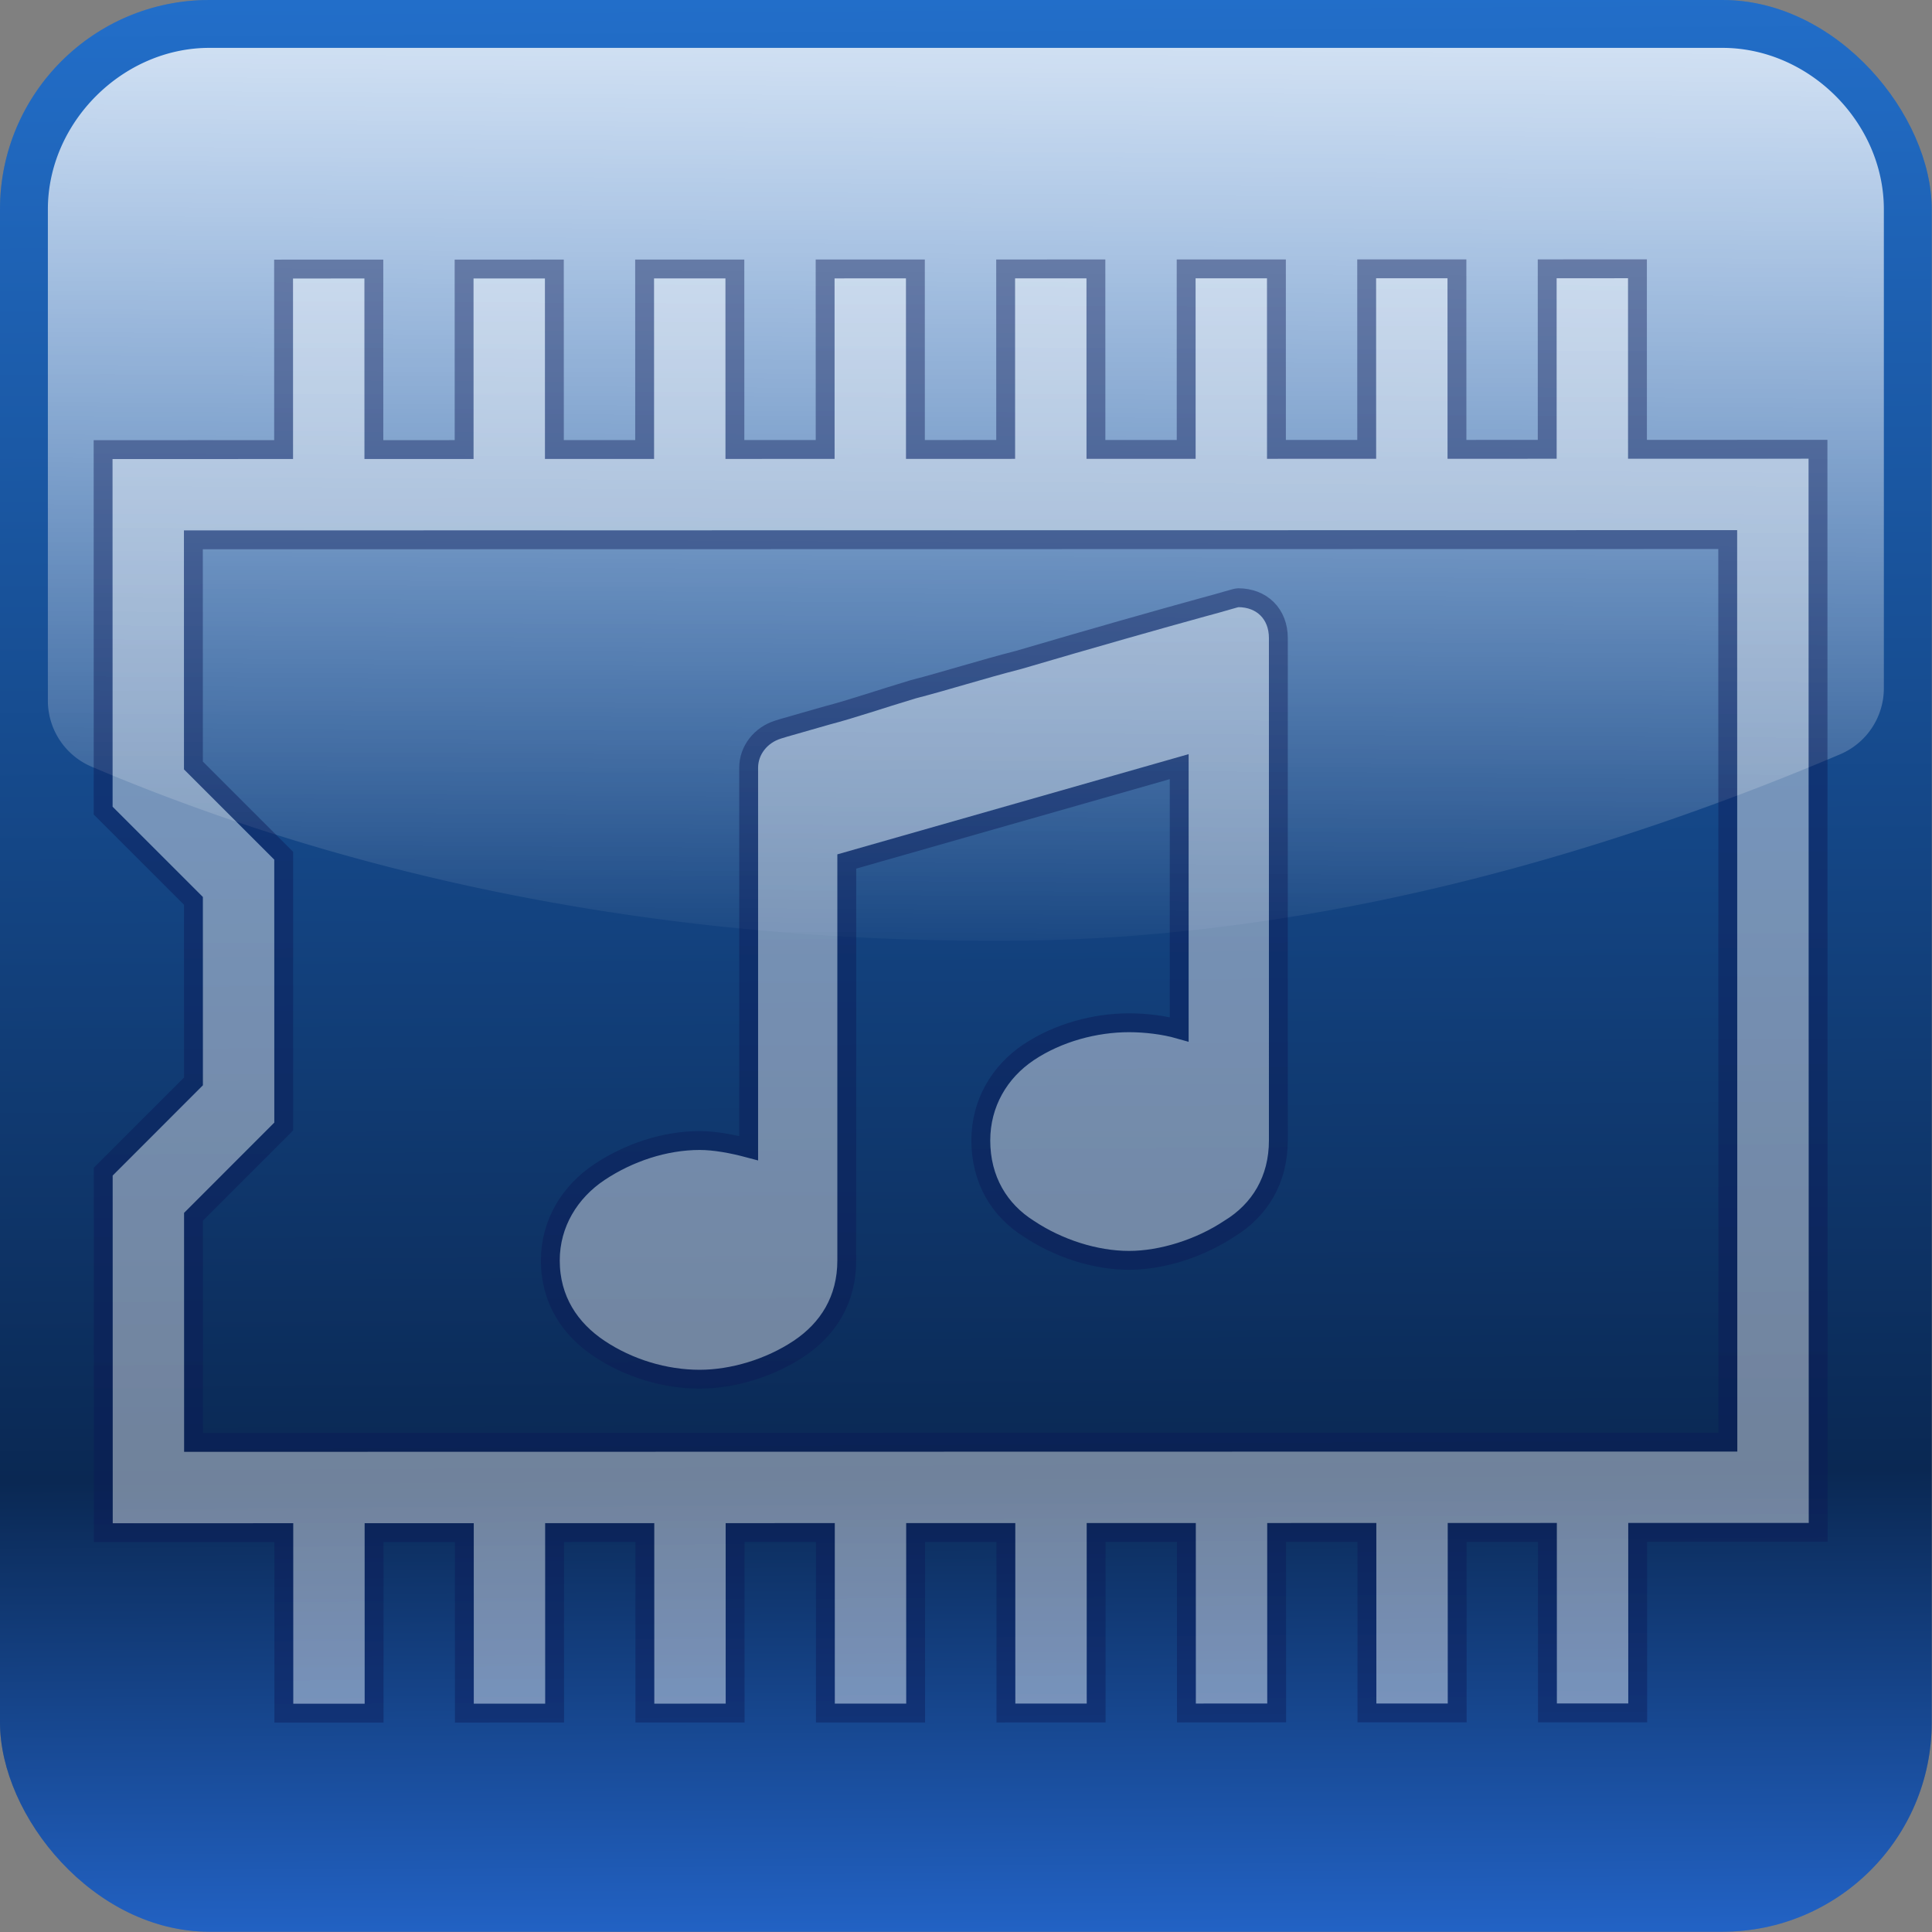 <?xml version="1.0" encoding="UTF-8" standalone="no"?>
<!-- Created with Inkscape (http://www.inkscape.org/) -->

<svg
   width="512"
   height="512"
   viewBox="0 0 512 512"
   version="1.1"
   id="svg5"
   inkscape:version="1.2.2 (732a01da63, 2022-12-09, custom)"
   sodipodi:docname="vgm_player_logo.svg"
   inkscape:export-filename="../89f84d7d/vgm_plyer_logo_32.png"
   inkscape:export-xdpi="6"
   inkscape:export-ydpi="6"
   xmlns:inkscape="http://www.inkscape.org/namespaces/inkscape"
   xmlns:sodipodi="http://sodipodi.sourceforge.net/DTD/sodipodi-0.dtd"
   xmlns:xlink="http://www.w3.org/1999/xlink"
   xmlns="http://www.w3.org/2000/svg"
   xmlns:svg="http://www.w3.org/2000/svg">
  <rect x="0" y="0" width="512" height="512" fill="#808080" stroke="none"/>
  <sodipodi:namedview
     id="namedview7"
     pagecolor="#505050"
     bordercolor="#eeeeee"
     borderopacity="1"
     inkscape:pageshadow="0"
     inkscape:pageopacity="0"
     inkscape:pagecheckerboard="0"
     inkscape:document-units="px"
     showgrid="false"
     inkscape:zoom="0.7907093"
     inkscape:cx="2.5293746"
     inkscape:cy="256.09918"
     inkscape:window-width="1920"
     inkscape:window-height="1100"
     inkscape:window-x="0"
     inkscape:window-y="36"
     inkscape:window-maximized="1"
     inkscape:current-layer="layer2"
     showguides="true"
     inkscape:guide-bbox="true"
     inkscape:showpageshadow="0"
     inkscape:deskcolor="#505050">
    <sodipodi:guide
       position="0,451.286"
       orientation="1,0"
       id="guide1032"
       inkscape:locked="false" />
    <sodipodi:guide
       position="511.926,357.456"
       orientation="1,0"
       id="guide1034"
       inkscape:locked="false" />
    <sodipodi:guide
       position="346.343,512"
       orientation="0,-1"
       id="guide1036"
       inkscape:locked="false" />
    <sodipodi:guide
       position="380.839,0.074"
       orientation="0,-1"
       id="guide1038"
       inkscape:locked="false" />
  </sodipodi:namedview>
  <defs
     id="defs2">
    <linearGradient
       inkscape:collect="always"
       id="linearGradient22311">
      <stop
         style="stop-color:#ffffff;stop-opacity:1;"
         offset="0"
         id="stop22307" />
      <stop
         style="stop-color:#ffffff;stop-opacity:0;"
         offset="1"
         id="stop22309" />
    </linearGradient>
    <linearGradient
       inkscape:collect="always"
       id="linearGradient12716">
      <stop
         style="stop-color:#226ec9;stop-opacity:1"
         offset="0"
         id="stop19490" />
      <stop
         style="stop-color:#0a2853;stop-opacity:1"
         offset="0.764"
         id="stop19492" />
      <stop
         style="stop-color:#2262c4;stop-opacity:1"
         offset="1"
         id="stop19494" />
    </linearGradient>
    <linearGradient
       inkscape:collect="always"
       xlink:href="#linearGradient12716"
       id="linearGradient12718"
       x1="257.219"
       y1="0"
       x2="260.391"
       y2="511.926"
       gradientUnits="userSpaceOnUse" />
    <linearGradient
       inkscape:collect="always"
       xlink:href="#linearGradient22311"
       id="linearGradient22313"
       x1="251.881"
       y1="-54.084"
       x2="250.014"
       y2="260.09"
       gradientUnits="userSpaceOnUse" />
    <linearGradient
       inkscape:collect="always"
       xlink:href="#linearGradient12716"
       id="linearGradient28513"
       gradientUnits="userSpaceOnUse"
       x1="257.219"
       y1="0"
       x2="260.391"
       y2="511.926" />
    <linearGradient
       inkscape:collect="always"
       xlink:href="#linearGradient22311"
       id="linearGradient28515"
       gradientUnits="userSpaceOnUse"
       x1="251.881"
       y1="-54.084"
       x2="250.014"
       y2="260.09" />
  </defs>
  <g
     inkscape:groupmode="layer"
     id="g28511"
     inkscape:label="Ebene 3 Kopie"
     style="display:inline;opacity:1">
    <rect
       style="fill:url(#linearGradient28513);fill-opacity:1;stroke:none;stroke-width:30.376;stroke-linecap:butt;stroke-linejoin:round;stroke-miterlimit:10;stroke-dasharray:none;paint-order:stroke fill markers"
       id="rect28507"
       width="511.926"
       height="511.926"
       x="2.4868996e-14"
       y="-3.5527137e-15"
       ry="55.475" />
    <path
       id="path28509"
       style="fill:url(#linearGradient28515);fill-opacity:1;stroke-width:30.376;stroke-linejoin:round;stroke-miterlimit:10;paint-order:stroke fill markers"
       sodipodi:type="inkscape:offset"
       inkscape:radius="19.027199"
       inkscape:original="M 55.474609 31.712891 C 41.761597 31.712891 31.712891 41.761597 31.712891 55.474609 L 31.712891 185.67188 C 88.693924 209.84874 167.36179 231.14653 269.53711 230.26172 C 347.01048 229.59081 421.27701 207.36167 480.21289 182.38672 L 480.21289 55.474609 C 480.21289 41.761594 470.16419 31.712891 456.45117 31.712891 L 55.474609 31.712891 z "
       d="m 55.475,12.686 c -23.008,0 -42.789,19.781 -42.789,42.789 V 185.672 A 19.029,19.029 0 0 0 24.281,203.188 c 59.079,25.067 140.516,47.01 245.42,46.102 81.007,-0.702 157.447,-23.75 217.936,-49.383 a 19.029,19.029 0 0 0 11.604,-17.52 V 55.475 c 0,-23.008 -19.781,-42.789 -42.789,-42.789 z" />
  </g>
  <g
     inkscape:label="Ebene 1"
     inkscape:groupmode="layer"
     id="layer1"
     style="display:inline;opacity:0.7">
    <path
       d="m 27.377,406.175 47.837,-0.009 0.009,47.837 23.919,-0.005 -0.009,-47.837 23.919,-0.005 0.008,47.837 23.919,-0.005 -0.009,-47.837 23.919,-0.005 0.009,47.837 23.919,-0.005 -0.009,-47.837 23.919,-0.005 0.009,47.837 23.919,-0.005 -0.009,-47.837 23.919,-0.005 0.009,47.837 23.919,-0.005 -0.009,-47.837 23.919,-0.005 0.009,47.837 23.919,-0.005 -0.009,-47.837 23.919,-0.005 0.009,47.837 23.919,-0.005 -0.009,-47.837 23.919,-0.005 0.009,47.837 23.919,-0.005 -0.009,-47.837 47.837,-0.009 -0.051,-287.024 -47.837,0.009 -0.009,-47.837 -23.919,0.005 0.009,47.837 -23.919,0.005 -0.009,-47.837 -23.919,0.005 0.009,47.837 -23.919,0.005 -0.009,-47.837 -23.919,0.005 0.009,47.837 -23.919,0.005 -0.009,-47.837 -23.919,0.005 0.009,47.837 -23.919,0.005 -0.009,-47.837 -23.919,0.005 0.009,47.837 -23.919,0.005 -0.009,-47.837 -23.919,0.005 0.009,47.837 -23.919,0.005 -0.009,-47.837 -23.919,0.005 0.008,47.837 -23.919,0.005 -0.009,-47.837 -23.919,0.005 0.009,47.837 -47.837,0.009 0.017,95.675 23.923,23.914 0.009,47.837 -23.914,23.923 z m 23.914,-23.923 -0.011,-59.797 23.914,-23.923 -0.013,-71.756 -23.923,-23.914 -0.011,-59.797 406.618,-0.072 0.042,239.187 z"
       style="fill:#ffffff;fill-opacity:1;stroke:#0a1754;stroke-width:5;stroke-miterlimit:4;stroke-dasharray:none;stroke-opacity:1"
       id="path894" />
  </g>
  <g
     inkscape:groupmode="layer"
     id="layer2"
     inkscape:label="Ebene 2"
     style="display:inline;opacity:0.7">
    <g
       style="fill:#ffffff;fill-opacity:1;stroke:#0a1754;stroke-width:0.541;stroke-miterlimit:4;stroke-dasharray:none;stroke-opacity:1"
       id="g1358"
       transform="matrix(9.243,0,0,9.243,145.83,114.225)">
      <path
         d="M 5.688,9.656 V 20.562 C 5.219,20.437 4.719,20.343 4.282,20.343 c -1,0 -2.031,0.344 -2.875,0.906 -0.844,0.562 -1.406,1.469 -1.406,2.531 0,1.125 0.563,1.969 1.406,2.531 0.843,0.562 1.875,0.875 2.875,0.875 0.938,0 2,-0.313 2.844,-0.875 C 7.97,25.749 8.501,24.905 8.501,23.78 V 12.342 l 9.531,-2.719 v 7.531 c -0.438,-0.125 -0.969,-0.188 -1.438,-0.188 -0.969,0 -2.031,0.281 -2.875,0.844 -0.844,0.563 -1.375,1.469 -1.375,2.531 0,1.125 0.531,2 1.375,2.531 0.844,0.563 1.906,0.906 2.875,0.906 0.938,0 2.031,-0.344 2.875,-0.906 0.875,-0.531 1.406,-1.406 1.406,-2.531 V 5.935 c 0,-0.688 -0.469,-1.156 -1.156,-1.156 -0.063,0 -0.438,0.125 -1.031,0.281 -1.25,0.344 -3.125,0.875 -5.25,1.5 C 12.344,6.841 11.375,7.154 10.407,7.404 9.469,7.685 8.657,7.967 7.938,8.154 7.188,8.373 6.719,8.498 6.532,8.56 6.032,8.716 5.688,9.154 5.688,9.654 Z"
         id="path1349"
         style="fill:#ffffff;fill-opacity:1;stroke:#0a1754;stroke-width:0.541;stroke-miterlimit:4;stroke-dasharray:none;stroke-opacity:1" />
    </g>
  </g>
  <g
     inkscape:groupmode="layer"
     id="layer3"
     inkscape:label="Ebene 3"
     style="display:inline;opacity:0.406">
    <rect
       style="fill:url(#linearGradient12718);fill-opacity:1;stroke:none;stroke-width:30.376;stroke-linecap:butt;stroke-linejoin:round;stroke-miterlimit:10;stroke-dasharray:none;paint-order:stroke fill markers"
       id="rect10527"
       width="511.926"
       height="511.926"
       x="2.4868996e-14"
       y="-3.5527137e-15"
       ry="55.475" />
    <path
       id="rect20171"
       style="fill:url(#linearGradient22313);fill-opacity:1;stroke-width:30.376;stroke-linejoin:round;stroke-miterlimit:10;paint-order:stroke fill markers"
       sodipodi:type="inkscape:offset"
       inkscape:radius="19.027199"
       inkscape:original="M 55.474609 31.712891 C 41.761597 31.712891 31.712891 41.761597 31.712891 55.474609 L 31.712891 185.67188 C 88.693924 209.84874 167.36179 231.14653 269.53711 230.26172 C 347.01048 229.59081 421.27701 207.36167 480.21289 182.38672 L 480.21289 55.474609 C 480.21289 41.761594 470.16419 31.712891 456.45117 31.712891 L 55.474609 31.712891 z "
       d="m 55.475,12.686 c -23.008,0 -42.789,19.781 -42.789,42.789 V 185.672 A 19.029,19.029 0 0 0 24.281,203.188 c 59.079,25.067 140.516,47.01 245.42,46.102 81.007,-0.702 157.447,-23.75 217.936,-49.383 a 19.029,19.029 0 0 0 11.604,-17.52 V 55.475 c 0,-23.008 -19.781,-42.789 -42.789,-42.789 z" />
  </g>
  <g
     inkscape:groupmode="layer"
     id="layer4"
     inkscape:label="Ebene 4"
     style="display:none" />
</svg>
